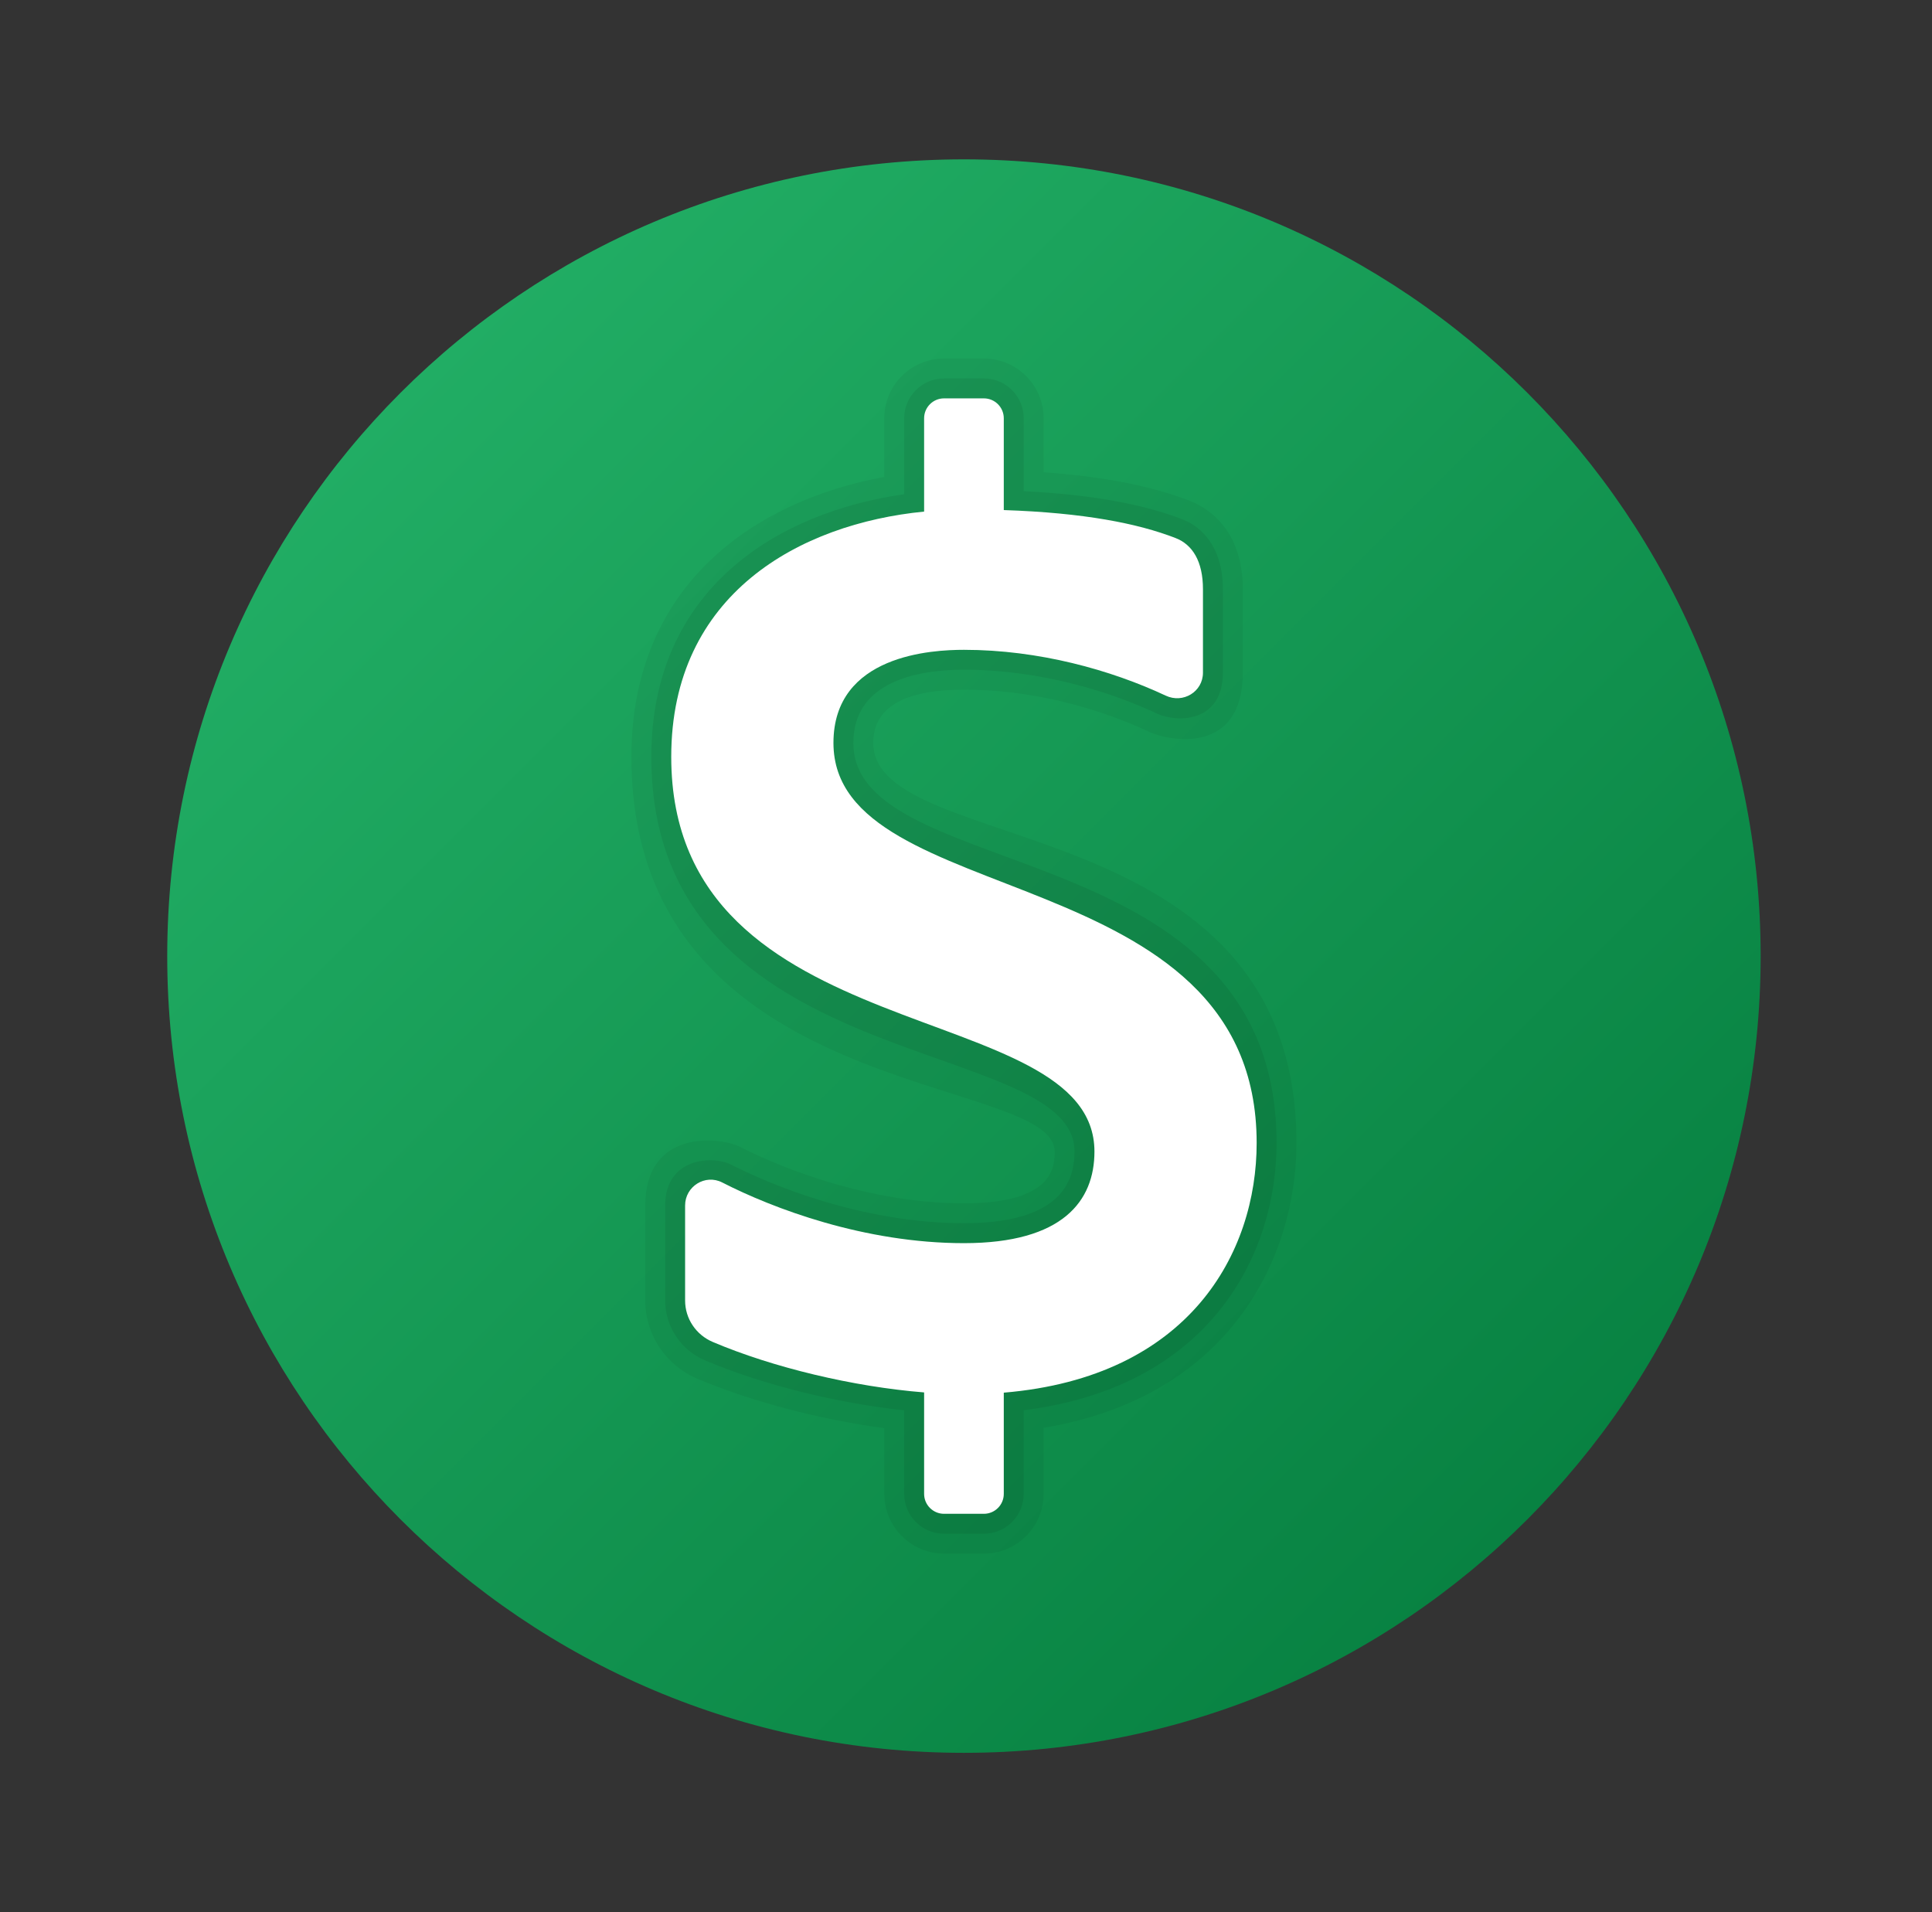 <svg width="97" height="96" viewBox="0 0 97 96" fill="none" xmlns="http://www.w3.org/2000/svg">
<rect x="0" y="0" width="97" height="96" fill="#333333" stroke="none"/>
<path d="M88.397 48C88.397 70.09 70.487 88 48.397 88C26.306 88 8.396 70.09 8.396 48C8.396 25.91 26.306 8 48.397 8C70.487 8 88.397 25.91 88.397 48Z" fill="url(#paint0_linear)"/>
<path opacity="0.05" d="M43.845 37.298C43.845 35.524 45.377 34.624 48.397 34.624C52.557 34.624 55.997 35.946 57.679 36.734C58.721 37.224 62.397 37.908 62.397 33.77V29.58C62.397 26.512 60.545 25.46 59.749 25.15C57.815 24.398 55.397 23.924 52.397 23.71V21C52.397 19.346 51.051 18 49.397 18H47.397C45.743 18 44.397 19.346 44.397 21V23.946C37.965 25.122 31.701 29.308 31.701 37.996C31.701 55.384 52.949 53.886 52.949 57.814C52.949 58.524 52.949 60.412 48.397 60.412C43.109 60.412 38.467 58.248 37.171 57.586C36.149 57.06 32.397 56.68 32.397 60.524V65.29C32.397 67.002 33.421 68.542 35.007 69.216C37.689 70.356 41.149 71.264 44.397 71.702V75C44.397 76.654 45.743 78 47.397 78H49.397C51.051 78 52.397 76.654 52.397 75V71.684C61.725 70.132 65.093 63.162 65.093 57.386C65.093 40.404 43.845 43.1 43.845 37.298Z" fill="black"/>
<path opacity="0.07" d="M42.845 37.298C42.845 34.192 46.107 33.624 48.397 33.624C52.351 33.624 55.883 34.788 58.103 35.83C59.059 36.278 61.397 36.318 61.397 33.77V29.58C61.397 27.344 60.207 26.4 59.387 26.082C57.473 25.338 54.905 24.832 51.397 24.66V21C51.397 19.896 50.501 19 49.397 19H47.397C46.293 19 45.397 19.896 45.397 21V24.814C39.065 25.706 32.701 29.558 32.701 37.994C32.701 54.148 53.949 51.92 53.949 57.812C53.949 59.402 53.161 61.41 48.397 61.41C43.253 61.41 38.635 59.456 36.717 58.474C35.779 57.992 33.397 58.12 33.397 60.522V65.29C33.397 66.604 34.185 67.78 35.399 68.296C38.247 69.506 41.997 70.444 45.397 70.804V75C45.397 76.104 46.293 77 47.397 77H49.397C50.501 77 51.397 76.104 51.397 75V70.8C60.723 69.634 64.093 63.028 64.093 57.384C64.093 41.698 42.845 44.45 42.845 37.298Z" fill="black"/>
<path d="M63.093 57.384C63.093 42.992 41.845 45.802 41.845 37.298C41.845 32.858 46.835 32.624 48.397 32.624C52.147 32.624 55.767 33.63 58.527 34.924C59.397 35.334 60.397 34.73 60.397 33.77V29.58C60.397 28.176 59.869 27.342 59.025 27.014C57.133 26.278 54.415 25.742 50.397 25.608V21C50.397 20.448 49.949 20 49.397 20H47.397C46.845 20 46.397 20.448 46.397 21V25.684C40.165 26.294 33.701 29.81 33.701 37.996C33.701 52.916 54.949 49.958 54.949 57.814C54.949 60.284 53.371 62.412 48.397 62.412C43.397 62.412 38.803 60.668 36.261 59.366C35.405 58.928 34.397 59.562 34.397 60.522V65.29C34.397 66.204 34.947 67.018 35.789 67.374C38.801 68.654 42.843 69.622 46.397 69.906V75C46.397 75.552 46.845 76 47.397 76H49.397C49.949 76 50.397 75.552 50.397 75V69.918C59.723 69.138 63.093 62.896 63.093 57.384Z" fill="white"/>
<defs>
<linearGradient id="paint0_linear" x1="20.113" y1="19.716" x2="76.68" y2="76.284" gradientUnits="userSpaceOnUse">
<stop stop-color="#21AD64"/>
<stop offset="1" stop-color="#088242"/>
</linearGradient>
</defs>
</svg>
